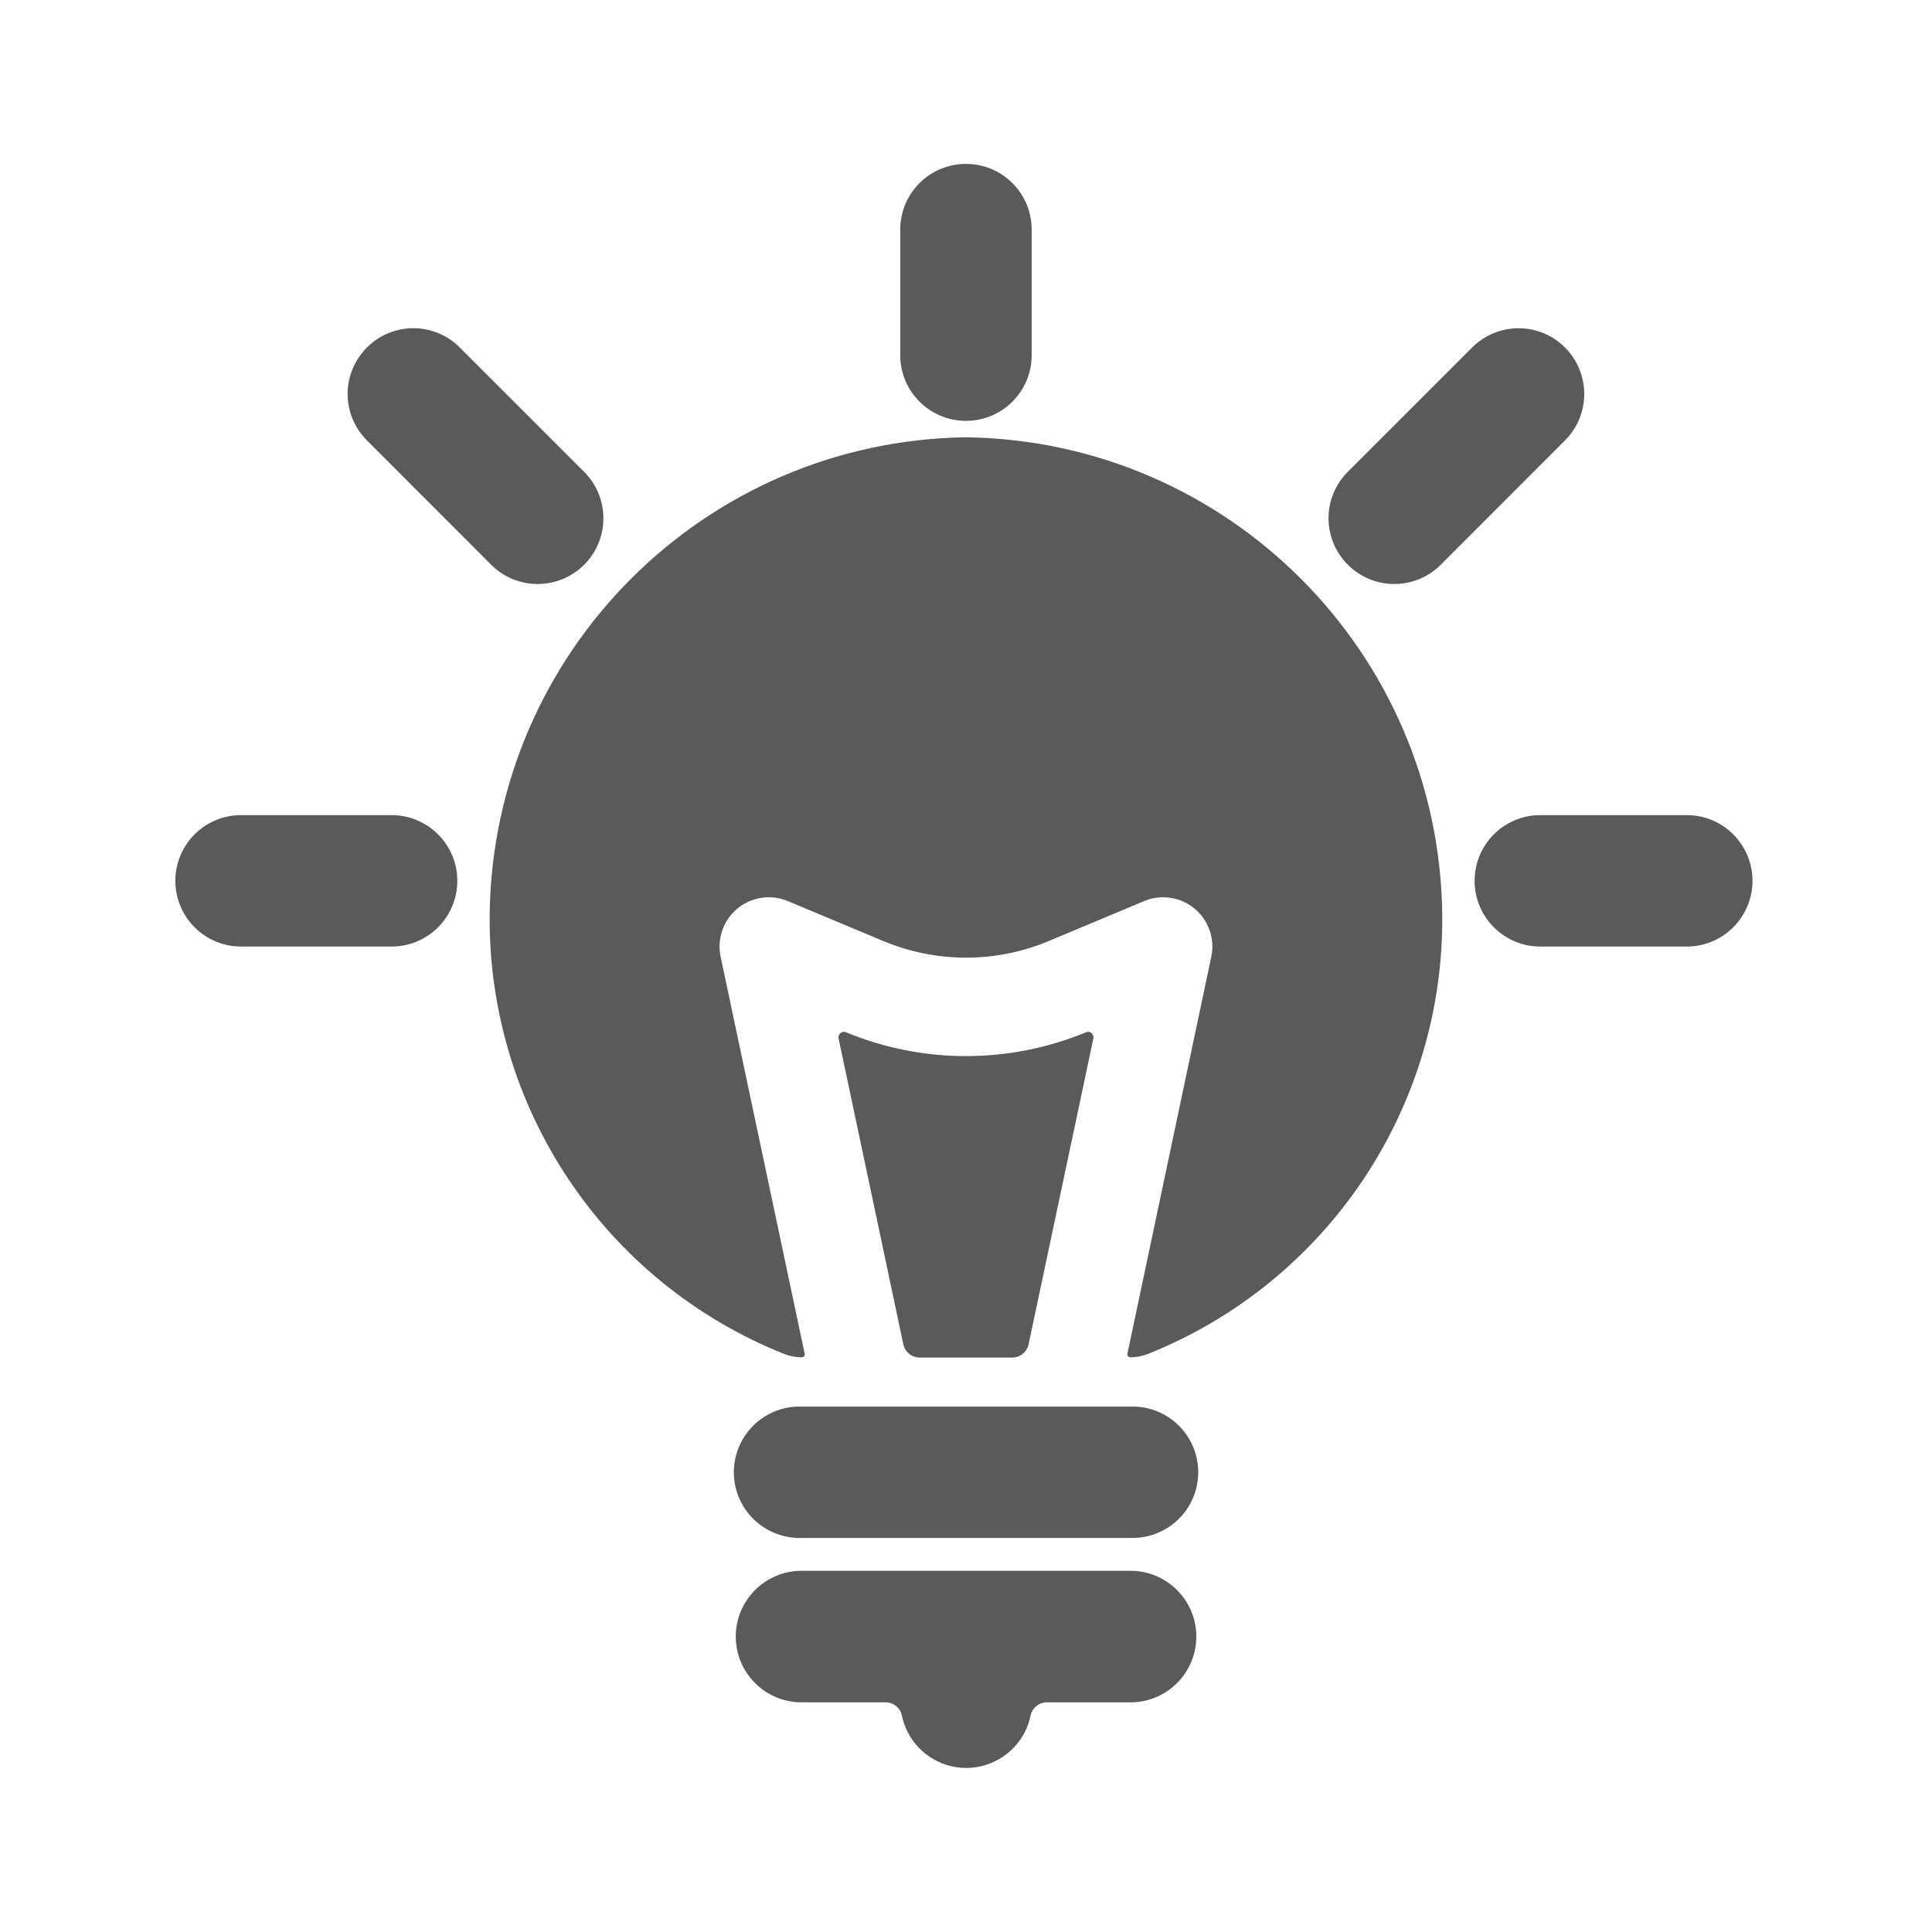 <svg width="24" height="24" viewBox="0 0 24 24" fill="none" xmlns="http://www.w3.org/2000/svg">
<g id="bulb_1">
<path id="Shape" fill-rule="evenodd" clip-rule="evenodd" d="M11.183 4.412V2.853C11.183 2.401 11.549 2.036 12 2.036C12.451 2.036 12.816 2.401 12.816 2.853V4.412C12.816 4.863 12.451 5.228 12 5.228C11.549 5.228 11.183 4.863 11.183 4.412ZM12 5.432C8.749 5.477 6.125 8.102 6.083 11.353C6.056 13.758 7.511 15.931 9.745 16.821C9.814 16.847 9.887 16.861 9.96 16.861C9.972 16.861 9.982 16.856 9.989 16.847C9.996 16.838 9.999 16.827 9.996 16.816L8.952 11.885C8.905 11.663 8.985 11.432 9.16 11.287C9.335 11.142 9.576 11.106 9.785 11.193L10.98 11.693C11.633 11.964 12.367 11.964 13.021 11.693L14.214 11.193C14.424 11.106 14.665 11.142 14.839 11.287C15.014 11.432 15.094 11.663 15.047 11.885L14.005 16.816C14.002 16.827 14.005 16.838 14.012 16.847C14.019 16.855 14.029 16.86 14.04 16.861C14.114 16.861 14.187 16.847 14.256 16.821C16.489 15.93 17.944 13.757 17.916 11.353C17.874 8.102 15.251 5.477 12 5.432ZM13.583 12.897C13.586 12.873 13.577 12.849 13.559 12.833C13.54 12.817 13.513 12.813 13.491 12.823C12.536 13.218 11.463 13.218 10.509 12.823C10.486 12.813 10.46 12.817 10.441 12.833C10.421 12.85 10.412 12.875 10.417 12.899L11.221 16.698C11.241 16.794 11.326 16.864 11.425 16.864H12.575C12.674 16.864 12.758 16.794 12.778 16.698L13.583 12.897ZM4.89 10.126H3.02C2.723 10.116 2.443 10.27 2.292 10.526C2.14 10.783 2.14 11.101 2.292 11.358C2.443 11.614 2.723 11.768 3.02 11.758H4.89C5.331 11.744 5.681 11.383 5.681 10.942C5.681 10.501 5.331 10.14 4.89 10.126ZM4.318 4.894C4.318 4.677 4.405 4.47 4.558 4.317C4.711 4.163 4.919 4.077 5.135 4.077C5.352 4.077 5.559 4.163 5.712 4.317L7.27 5.875C7.576 6.196 7.57 6.702 7.257 7.015C6.943 7.329 6.437 7.335 6.116 7.03L4.558 5.471C4.405 5.318 4.318 5.11 4.318 4.894ZM20.98 10.126H19.109C18.668 10.14 18.318 10.501 18.318 10.942C18.318 11.383 18.668 11.744 19.109 11.758H20.98C21.42 11.744 21.77 11.383 21.77 10.942C21.77 10.501 21.42 10.14 20.98 10.126ZM16.729 5.875L18.287 4.317C18.493 4.11 18.794 4.03 19.076 4.105C19.357 4.181 19.577 4.401 19.652 4.683C19.728 4.964 19.648 5.265 19.441 5.471L17.883 7.03C17.562 7.335 17.056 7.329 16.743 7.015C16.429 6.702 16.423 6.196 16.729 5.875ZM9.959 17.473C9.661 17.463 9.382 17.616 9.23 17.873C9.078 18.129 9.078 18.448 9.23 18.705C9.382 18.961 9.661 19.114 9.959 19.105H14.042C14.34 19.114 14.619 18.961 14.771 18.705C14.923 18.448 14.923 18.129 14.771 17.873C14.619 17.616 14.34 17.463 14.042 17.473H9.959ZM9.957 19.513H14.04H14.044C14.495 19.513 14.861 19.879 14.861 20.33C14.861 20.781 14.495 21.147 14.044 21.147H13.006C12.907 21.147 12.822 21.216 12.802 21.313C12.723 21.691 12.389 21.962 12.003 21.962C11.617 21.962 11.283 21.691 11.204 21.313C11.184 21.216 11.099 21.147 11 21.147H9.957C9.506 21.147 9.14 20.781 9.14 20.33C9.14 19.879 9.506 19.513 9.957 19.513Z" fill="#5A5A5A"/>
</g>
</svg>
